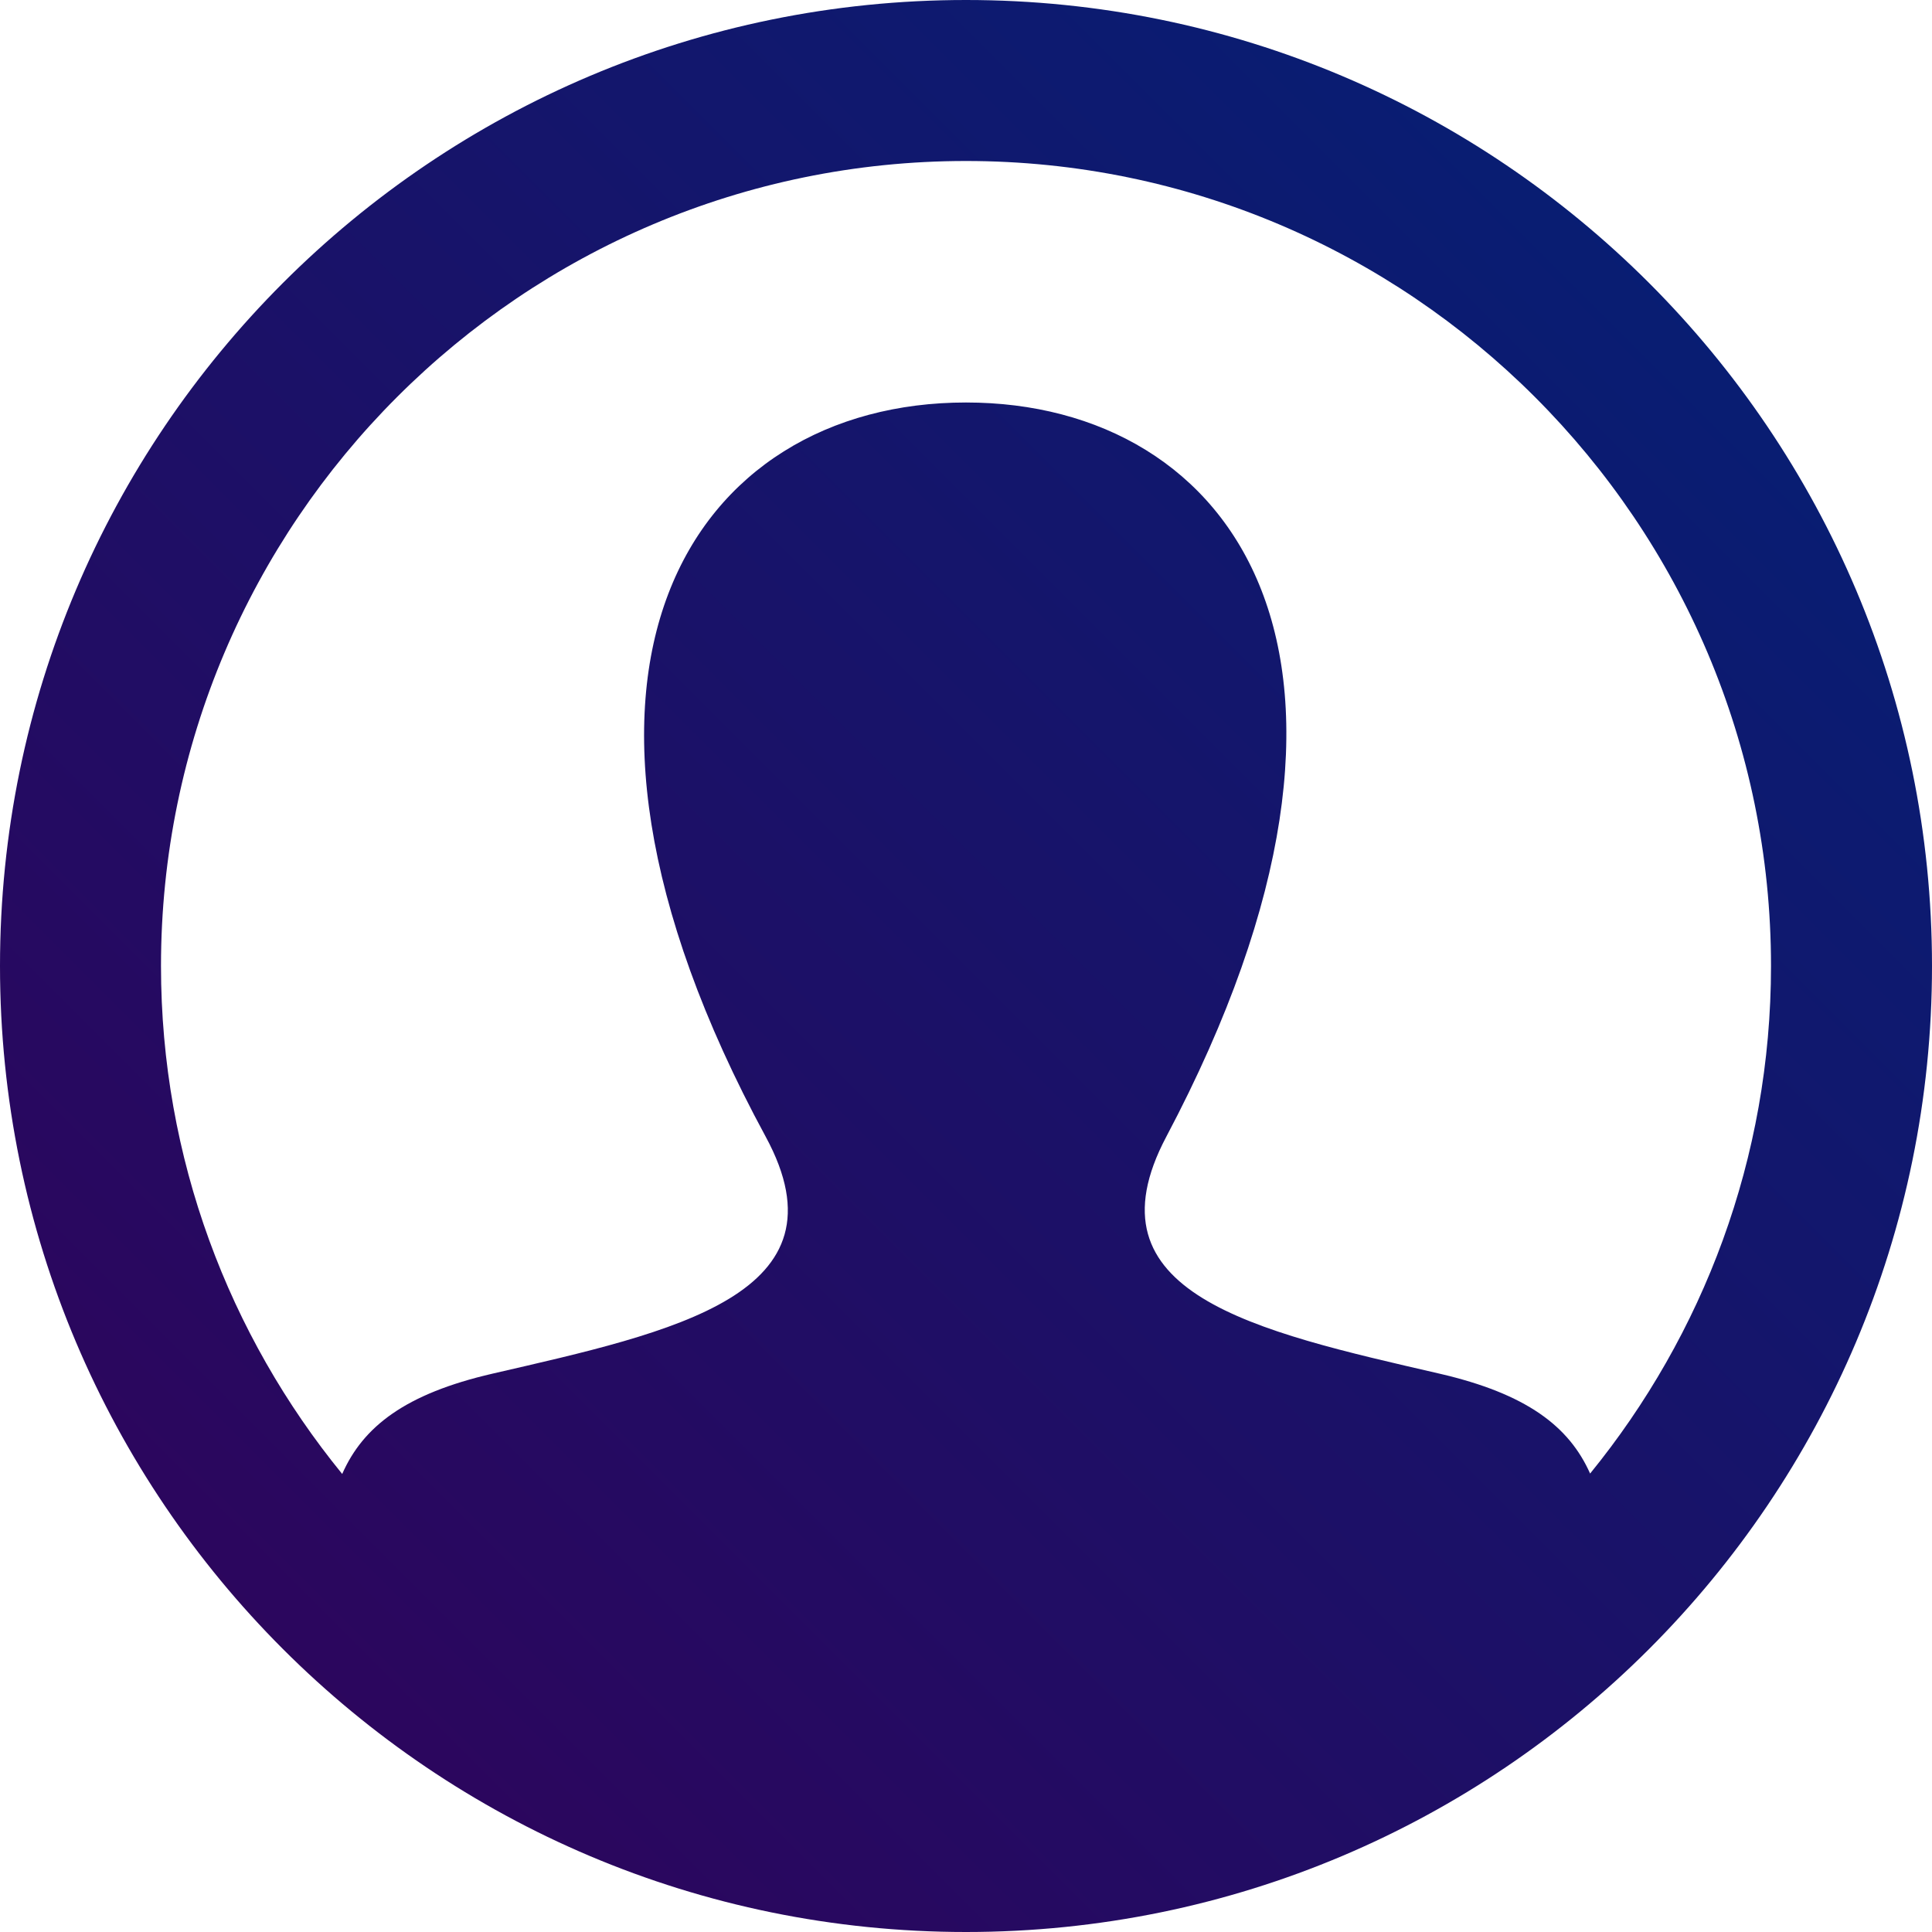 <svg width="100" height="100" viewBox="0 0 100 100" fill="none" xmlns="http://www.w3.org/2000/svg">
<path d="M50 0C22.387 0 0 22.387 0 50C0 77.612 22.387 100 50 100C77.612 100 100 77.612 100 50C100 22.387 77.612 0 50 0ZM82.304 76.271C81.217 73.829 79.017 72.142 74.508 71.1C64.954 68.896 56.058 66.963 60.371 58.829C73.475 34.071 63.842 20.833 50 20.833C35.883 20.833 26.483 34.579 39.629 58.829C44.071 67.013 34.846 68.942 25.492 71.1C20.975 72.142 18.792 73.842 17.712 76.292C11.858 69.112 8.333 59.962 8.333 50C8.333 27.025 27.025 8.333 50 8.333C72.975 8.333 91.667 27.025 91.667 50C91.667 59.954 88.146 69.096 82.304 76.271Z" fill="url(#paint0_linear)"/>
<defs>
<linearGradient id="paint0_linear" x1="100" y1="0" x2="0" y2="100" gradientUnits="userSpaceOnUse">
<stop stop-color="#012277"/>
<stop offset="1" stop-color="#330159"/>
</linearGradient>
</defs>
</svg>
